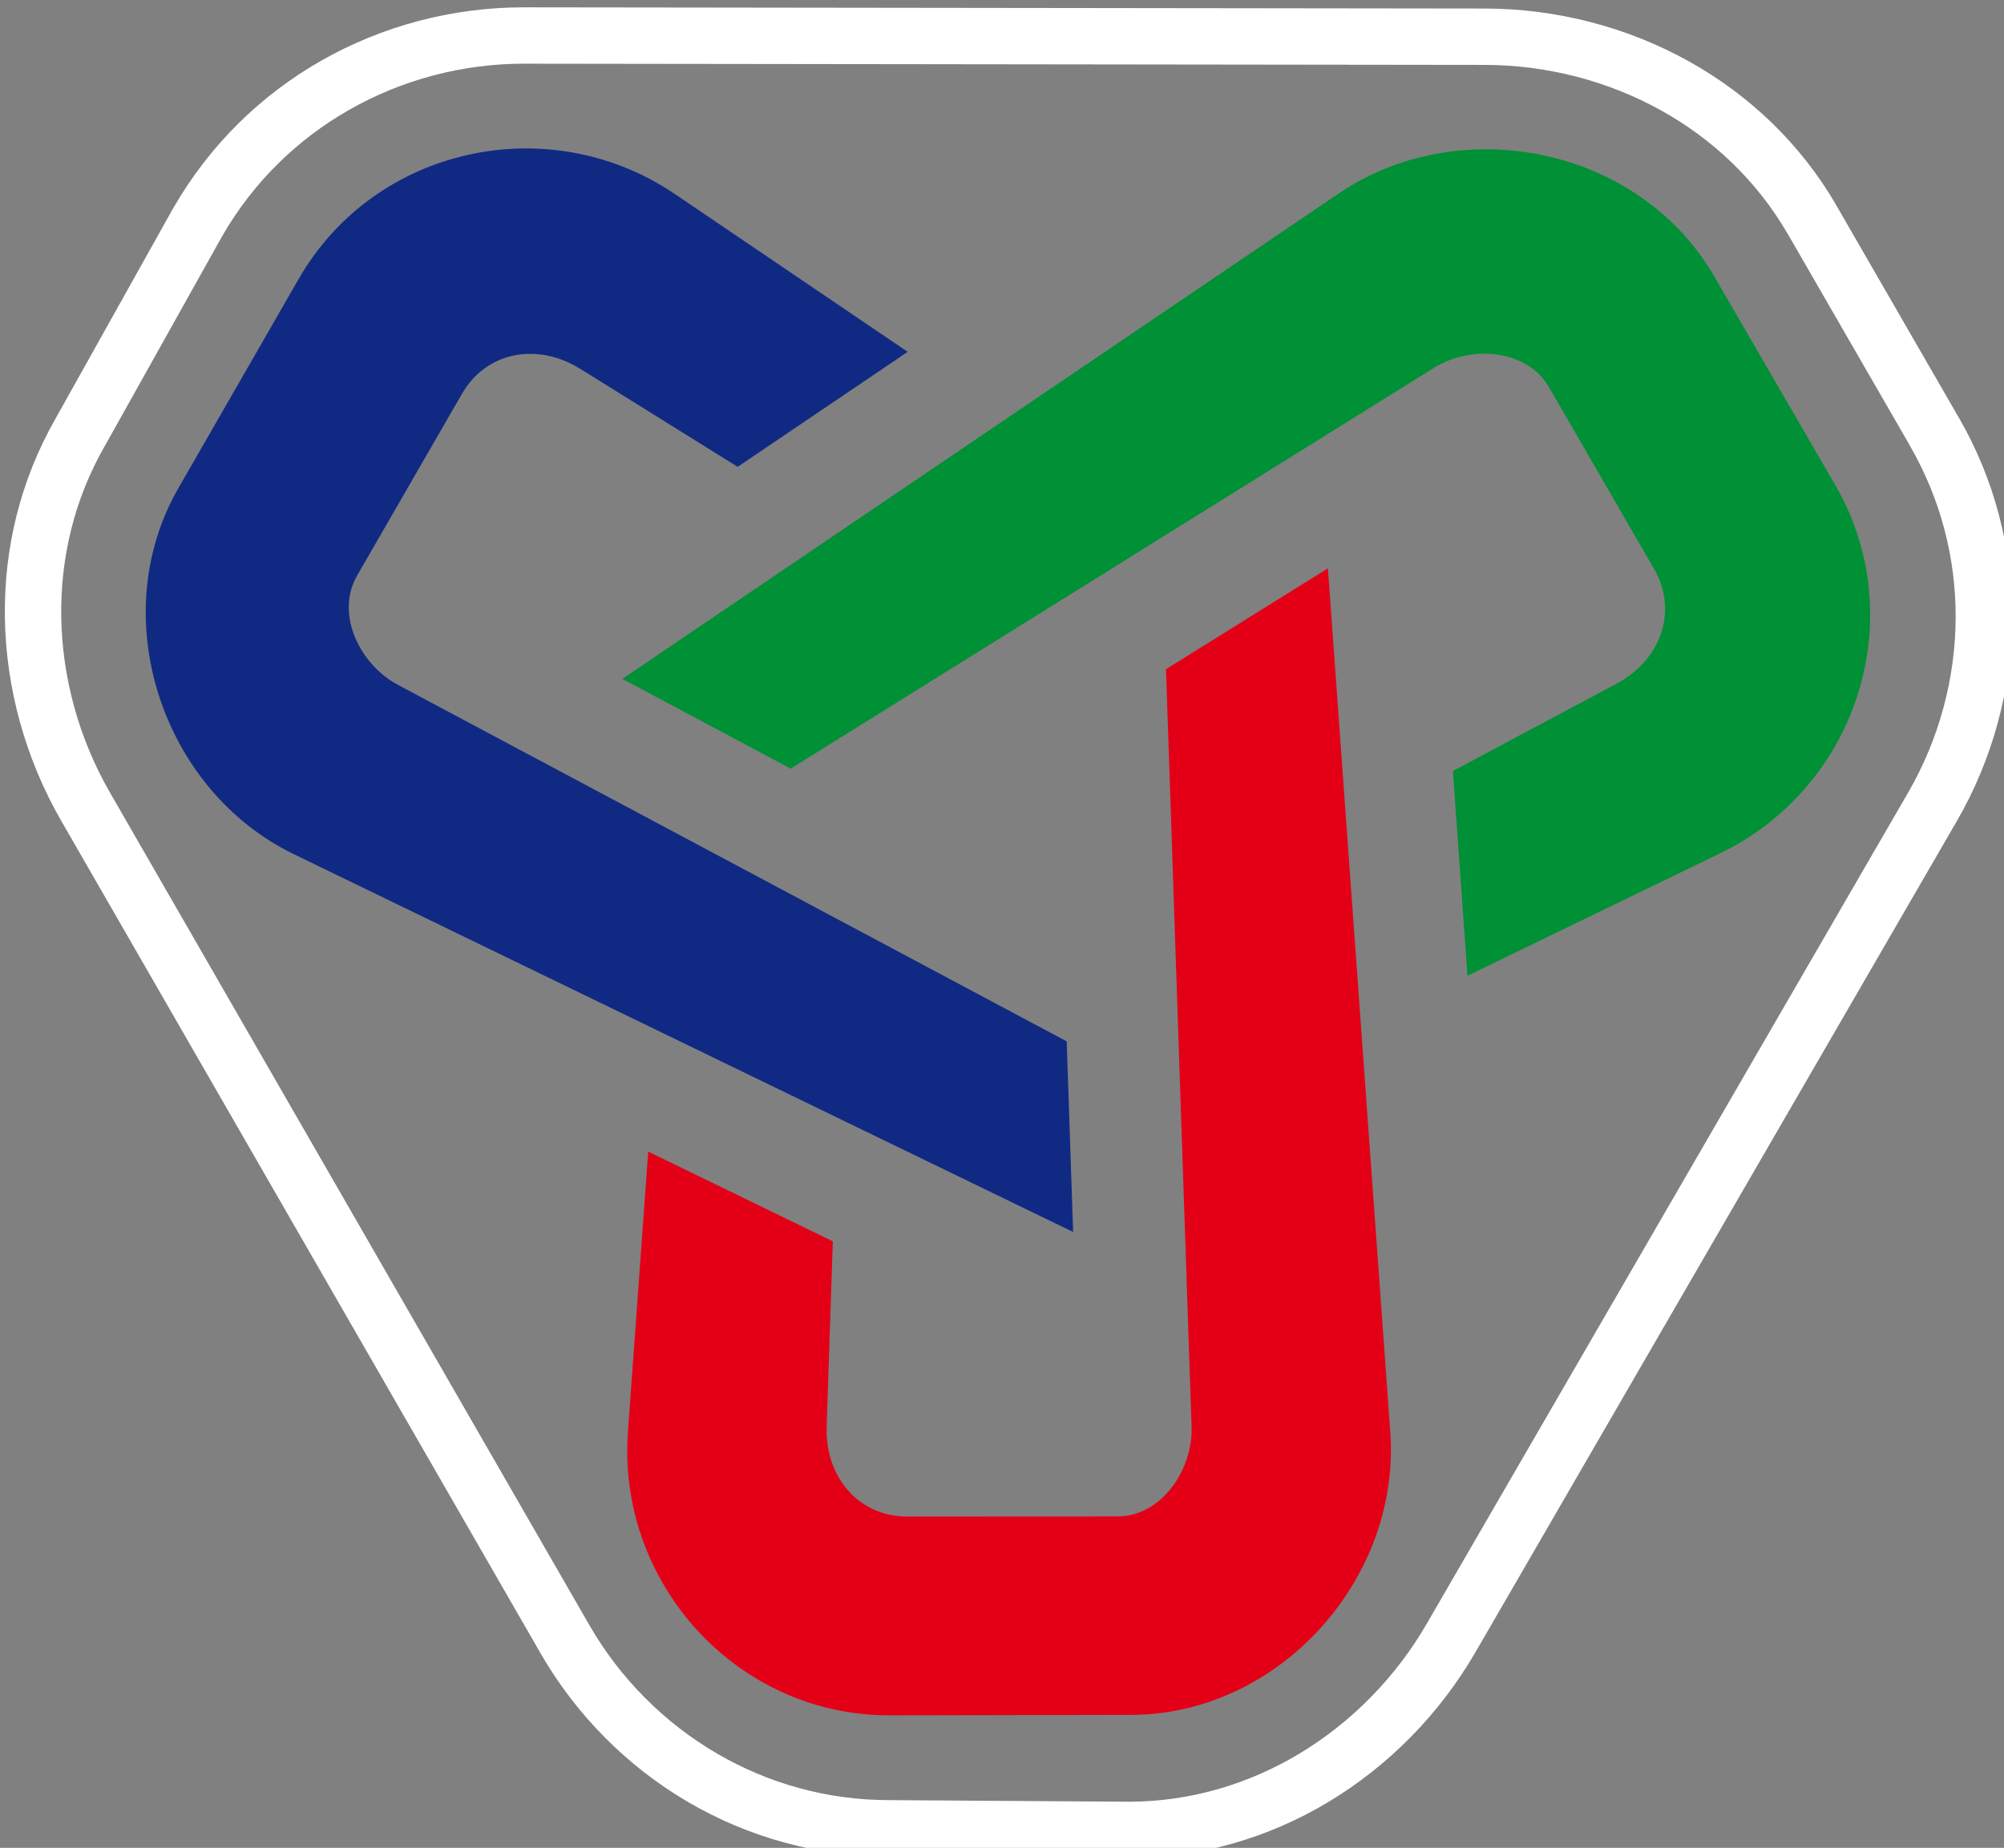 <?xml version="1.0" encoding="UTF-8" standalone="no"?>
<!-- Created with Inkscape (http://www.inkscape.org/) -->

<svg
   xmlns:dc="http://purl.org/dc/elements/1.1/"
   xmlns:cc="http://creativecommons.org/ns#"
   xmlns:rdf="http://www.w3.org/1999/02/22-rdf-syntax-ns#"
   xmlns:svg="http://www.w3.org/2000/svg"
   xmlns="http://www.w3.org/2000/svg"
   xmlns:sodipodi="http://sodipodi.sourceforge.net/DTD/sodipodi-0.dtd"
   xmlns:inkscape="http://www.inkscape.org/namespaces/inkscape"
   width="52.369mm"
   height="48.301mm"
   viewBox="0 0 52.369 48.301"
   version="1.1"
   id="svg5759"
   sodipodi:docname="logo-simple-white.svg"
   inkscape:version="0.92.1 r15371">
  <rect x="0" y="0" width="52.369" height="48.301" fill="#808080" stroke="none"/>
  <defs
     id="defs5753" />
  <sodipodi:namedview
     id="base"
     pagecolor="#ffffff"
     bordercolor="#666666"
     borderopacity="1.0"
     inkscape:pageopacity="0.0"
     inkscape:pageshadow="2"
     inkscape:zoom="1.979899"
     inkscape:cx="13.233733"
     inkscape:cy="123.02361"
     inkscape:document-units="mm"
     inkscape:current-layer="Layer1001-4"
     showgrid="false"
     fit-margin-top="0"
     fit-margin-left="0"
     fit-margin-right="0"
     fit-margin-bottom="0"
     inkscape:showpageshadow="false"
     borderlayer="false"
     inkscape:pagecheckerboard="true"
     inkscape:window-width="1920"
     inkscape:window-height="1018"
     inkscape:window-x="-8"
     inkscape:window-y="-8"
     inkscape:window-maximized="1" />
  <g
     inkscape:label="Camada 1"
     inkscape:groupmode="layer"
     id="layer1"
     transform="translate(-43.375,-58.066)">
    <g
       transform="matrix(0.265,0,0,0.265,-37.323,-63.622)"
       id="Layer1001">
      <g
         transform="translate(-18.389,136.89)"
         id="Layer1001-4">
        <path
           inkscape:connector-curvature="0"
           id="path4506-1"
           style="fill:#ffffff;fill-rule:evenodd;fill-opacity:1"
           d="m 328.401,363.572 11.575,-20.703 0.022,-0.032 c 3.608,-6.276 8.68,-11.161 14.526,-14.506 6.09,-3.484 13.04,-5.306 20.06,-5.298 l 94.738,0.119 c 7.034,0.008 14.036,1.803 20.165,5.227 5.876,3.283 10.958,8.058 14.512,14.186 v 0.011 l 12.028,20.851 0.005,-0.003 c 3.622,6.247 5.312,13.084 5.285,19.835 -0.027,7.031 -1.921,13.963 -5.431,20.027 l -47.473,81.986 c -3.521,6.081 -8.578,11.247 -14.612,14.845 -5.776,3.443 -12.453,5.456 -19.545,5.469 h -0.011 l -23.609,-0.157 c -7.224,0.011 -13.982,-1.939 -19.8,-5.328 -6.07,-3.536 -11.126,-8.645 -14.629,-14.729 L 328.943,403.267 c -3.507,-6.092 -5.453,-13.056 -5.553,-20.083 -0.094,-6.705 1.496,-13.475 5.013,-19.61 z m 16.434,-18.001 0.002,10e-4 -11.575,20.703 -0.022,0.032 c -3.012,5.241 -4.372,11.046 -4.291,16.811 0.085,6.075 1.772,12.102 4.811,17.381 l 47.266,82.106 c 3.013,5.233 7.368,9.631 12.602,12.68 5.01,2.919 10.822,4.599 17.021,4.587 h 0.011 l 23.604,0.157 c 6.036,-0.012 11.737,-1.736 16.683,-4.684 5.219,-3.112 9.598,-7.588 12.651,-12.862 l 47.473,-81.986 c 3.032,-5.237 4.667,-11.21 4.69,-17.259 0.023,-5.785 -1.43,-11.652 -4.544,-17.022 v -0.011 l -12.028,-20.851 -0.005,0.003 c -3.034,-5.231 -7.376,-9.31 -12.398,-12.116 -5.31,-2.967 -11.375,-4.523 -17.462,-4.53 l -94.738,-0.119 c -6.037,-0.007 -12.028,1.567 -17.292,4.579 -5.024,2.874 -9.374,7.051 -12.458,12.401 z" />
        <path
           inkscape:connector-curvature="0"
           id="path4508-6"
           style="fill:#102a83;fill-rule:evenodd"
           d="m 428.098,425.027 0.636,18.804 -76.853,-37.269 C 338.841,400.239 333.224,383.118 340.491,370.476 l 11.874,-20.656 c 7.514,-13.071 24.691,-16.782 37.107,-8.364 l 22.948,15.559 -16.766,11.343 -15.553,-9.684 c -4.065,-2.531 -9.16,-1.814 -11.64,2.488 l -10.328,17.909 c -2.227,3.861 0.34,8.83 3.973,10.767 z" />
        <path
           inkscape:connector-curvature="0"
           id="path4510-0"
           style="fill:#e30016;fill-rule:evenodd"
           d="m 437.891,388.319 15.967,-9.953 6.151,85.191 c 1.046,14.482 -10.95,27.88 -25.556,27.907 l -23.825,0.045 c -15.035,0.028 -26.876,-13.035 -25.796,-27.953 l 2,-27.653 18.207,8.848 -0.611,18.313 c -0.16,4.778 3.019,8.838 7.975,8.836 l 20.673,-0.01 c 4.454,-0.002 7.477,-4.707 7.338,-8.824 z" />
        <path
           inkscape:connector-curvature="0"
           id="path4512-3"
           style="fill:#009035;fill-rule:evenodd"
           d="m 400.884,398.125 -16.602,-8.851 70.702,-47.922 c 7.848,-5.319 18.401,-5.656 26.78,-1.37 4.233,2.165 7.777,5.427 10.167,9.549 l 11.951,20.611 c 3.44,5.932 4.333,12.902 2.56,19.518 -1.969,7.349 -7.021,13.478 -13.87,16.799 l -24.948,12.094 -1.441,-20.192 16.165,-8.627 c 4.217,-2.251 6.144,-7.034 3.665,-11.324 l -10.345,-17.898 c -2.23,-3.858 -7.816,-4.122 -11.311,-1.944 z" />
      </g>
    </g>
  </g>
</svg>
